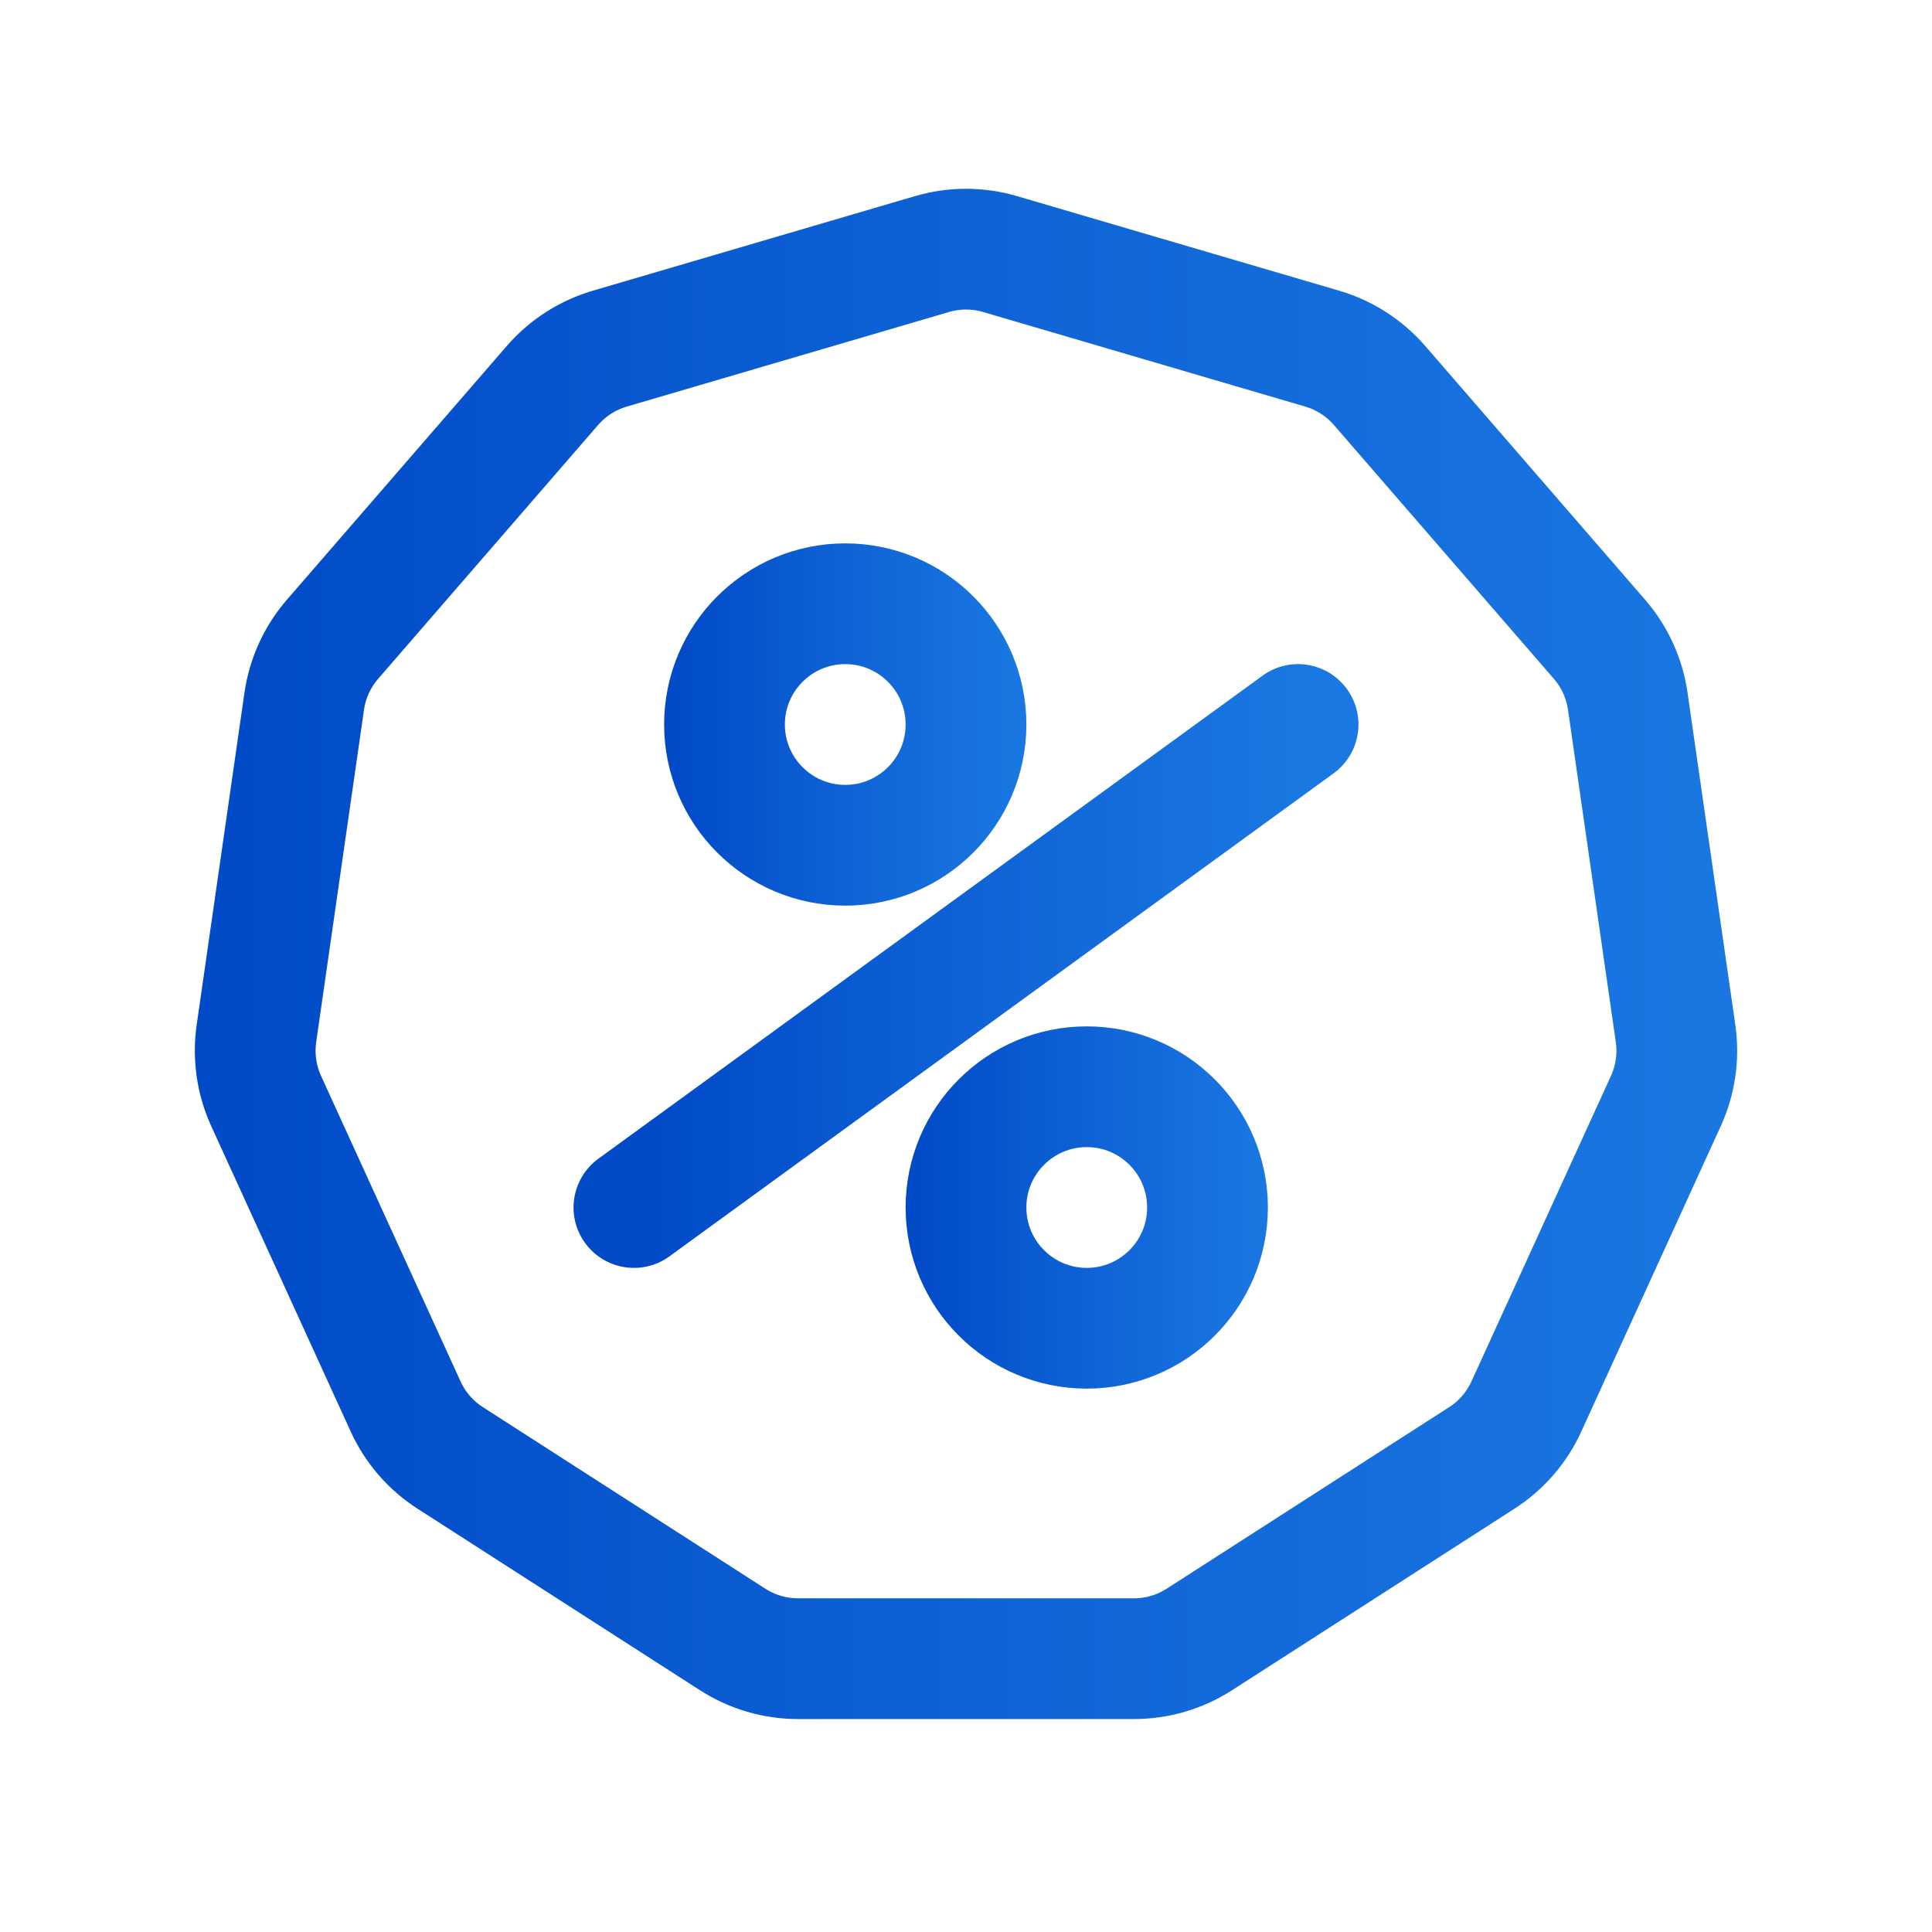 <svg width="32" height="32" viewBox="0 0 32 32" fill="none" xmlns="http://www.w3.org/2000/svg">
<path d="M22.088 12.809C22.535 12.484 22.634 11.858 22.309 11.412C21.984 10.965 21.358 10.866 20.912 11.191L22.088 12.809ZM9.912 19.191C9.465 19.516 9.366 20.142 9.691 20.588C10.016 21.035 10.642 21.134 11.088 20.809L9.912 19.191ZM20.912 11.191L9.912 19.191L11.088 20.809L22.088 12.809L20.912 11.191Z" fill="url(#paint0_linear_727:47095)"/>
<circle cx="14" cy="12" r="2" stroke="url(#paint1_linear_727:47095)" stroke-width="2"/>
<circle cx="18" cy="20" r="2" stroke="url(#paint2_linear_727:47095)" stroke-width="2"/>
<path d="M15.437 4.208C15.804 4.1 16.196 4.1 16.564 4.208L21.901 5.775C22.269 5.883 22.598 6.095 22.849 6.384L26.493 10.589C26.744 10.879 26.906 11.234 26.961 11.614L27.753 17.12C27.807 17.5 27.751 17.887 27.592 18.236L25.281 23.297C25.122 23.645 24.866 23.941 24.543 24.148L19.863 27.156C19.54 27.363 19.165 27.473 18.782 27.473H13.218C12.835 27.473 12.46 27.363 12.137 27.156L7.457 24.148C7.134 23.941 6.878 23.645 6.719 23.297L4.408 18.236C4.249 17.887 4.193 17.5 4.247 17.12L5.039 11.614C5.094 11.234 5.256 10.879 5.507 10.589L9.151 6.384C9.402 6.095 9.731 5.883 10.099 5.775L15.437 4.208Z" stroke="url(#paint3_linear_727:47095)" stroke-width="2"/>
<defs>
<linearGradient id="paint0_linear_727:47095" x1="21.5" y1="15.722" x2="10.5" y2="15.722" gradientUnits="userSpaceOnUse">
<stop stop-color="#1A78E2"/>
<stop offset="0.484" stop-color="#0F63D6"/>
<stop offset="1" stop-color="#0049C7"/>
</linearGradient>
<linearGradient id="paint1_linear_727:47095" x1="17" y1="11.792" x2="11" y2="11.792" gradientUnits="userSpaceOnUse">
<stop stop-color="#1A78E2"/>
<stop offset="0.484" stop-color="#0F63D6"/>
<stop offset="1" stop-color="#0049C7"/>
</linearGradient>
<linearGradient id="paint2_linear_727:47095" x1="21" y1="19.792" x2="15" y2="19.792" gradientUnits="userSpaceOnUse">
<stop stop-color="#1A78E2"/>
<stop offset="0.484" stop-color="#0F63D6"/>
<stop offset="1" stop-color="#0049C7"/>
</linearGradient>
<linearGradient id="paint3_linear_727:47095" x1="29" y1="15.097" x2="3" y2="15.097" gradientUnits="userSpaceOnUse">
<stop stop-color="#1A78E2"/>
<stop offset="0.484" stop-color="#0F63D6"/>
<stop offset="1" stop-color="#0049C7"/>
</linearGradient>
</defs>
</svg>
